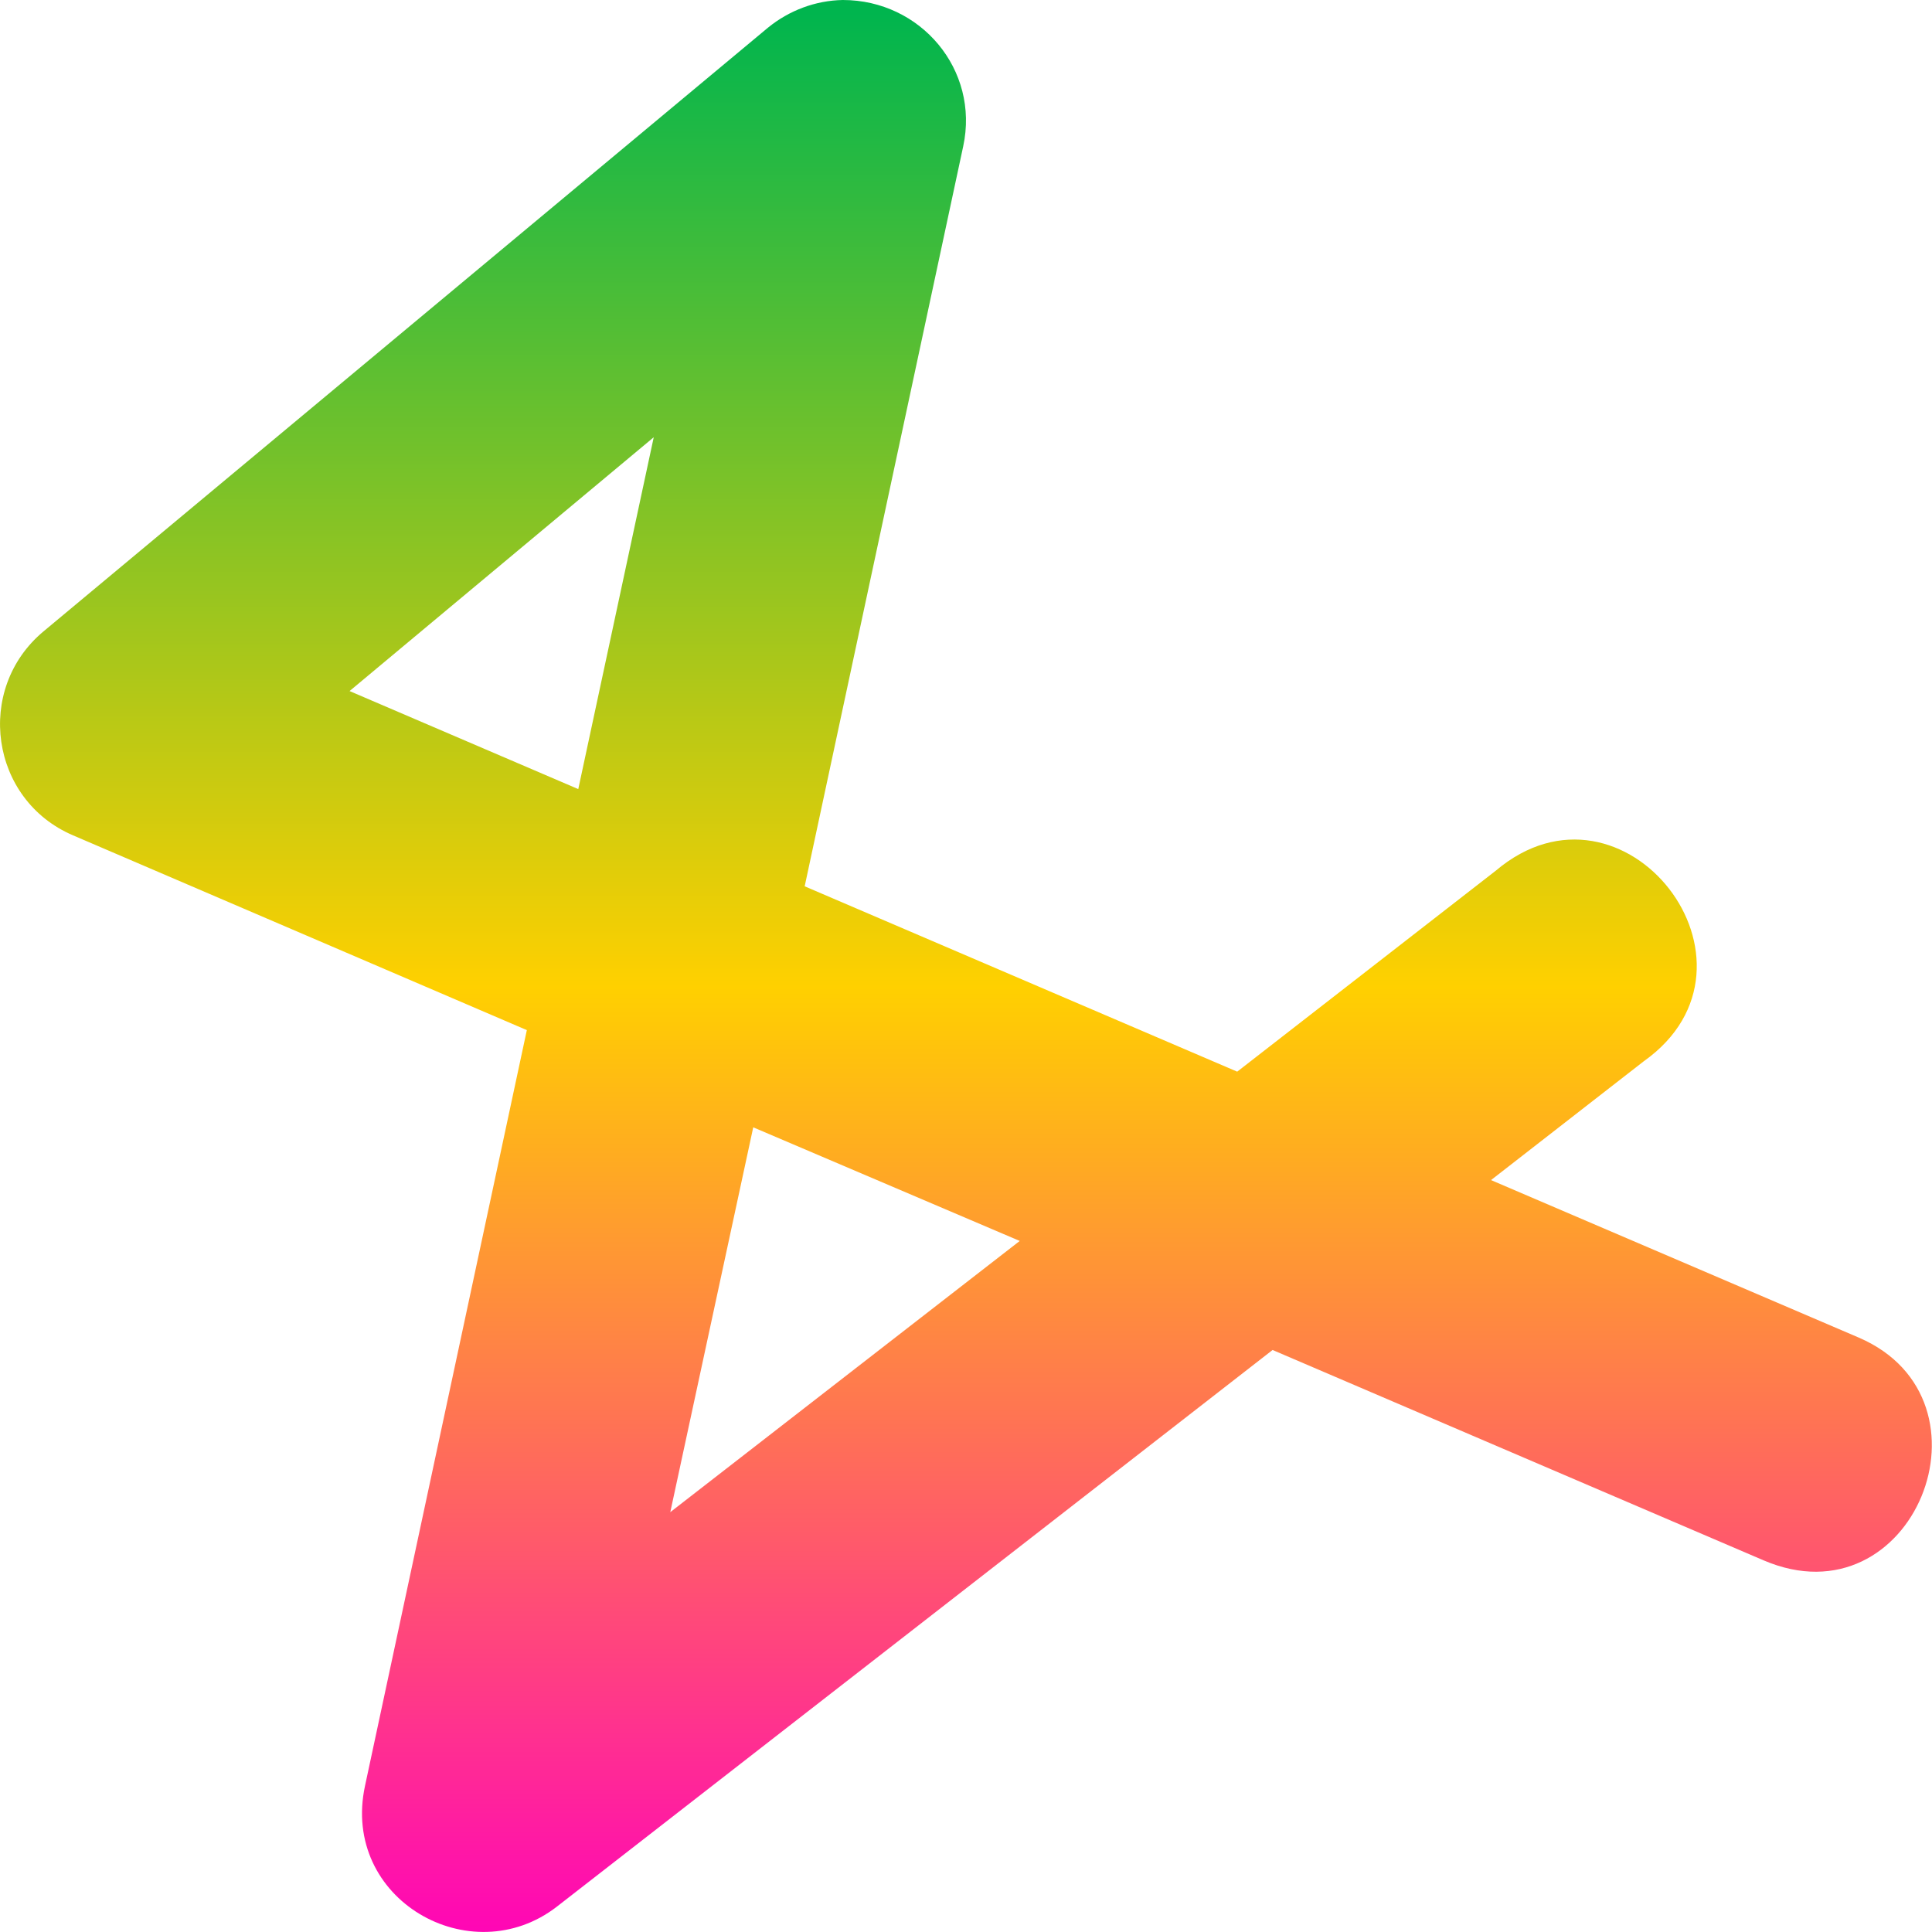 <svg xmlns="http://www.w3.org/2000/svg" xmlns:xlink="http://www.w3.org/1999/xlink" width="16" height="16" viewBox="0 0 16 16" version="1.1"><defs><linearGradient id="linear0" x1="0%" x2="0%" y1="0%" y2="100%"><stop offset="0%" style="stop-color:#00b54e; stop-opacity:1"/><stop offset="50%" style="stop-color:#ffd000; stop-opacity:1"/><stop offset="100%" style="stop-color:#ff00bb; stop-opacity:1"/></linearGradient></defs><g id="surface1"><path style=" stroke:none;fill-rule:nonzero;fill:url(#linear0);fill-opacity:1;" d="M 6.98 0 C 6.754 0.004 6.535 0.086 6.359 0.23 L 0.359 5.23 C -0.211 5.707 -0.082 6.625 0.605 6.918 L 4.363 8.531 L 3.023 14.789 C 2.82 15.73 3.898 16.344 4.613 15.789 L 10.539 11.18 L 14.605 12.922 C 15.844 13.453 16.59 11.594 15.395 11.078 L 12.348 9.773 L 13.613 8.789 C 14.746 7.984 13.449 6.312 12.387 7.211 L 10.246 8.875 L 6.664 7.34 L 7.977 1.211 C 8.113 0.578 7.625 0 6.98 0 Z M 5.414 3.621 L 4.789 6.535 L 2.895 5.723 Z M 6.238 9.336 L 8.445 10.277 L 5.551 12.523 Z M 6.238 9.336 "/></g></svg>
